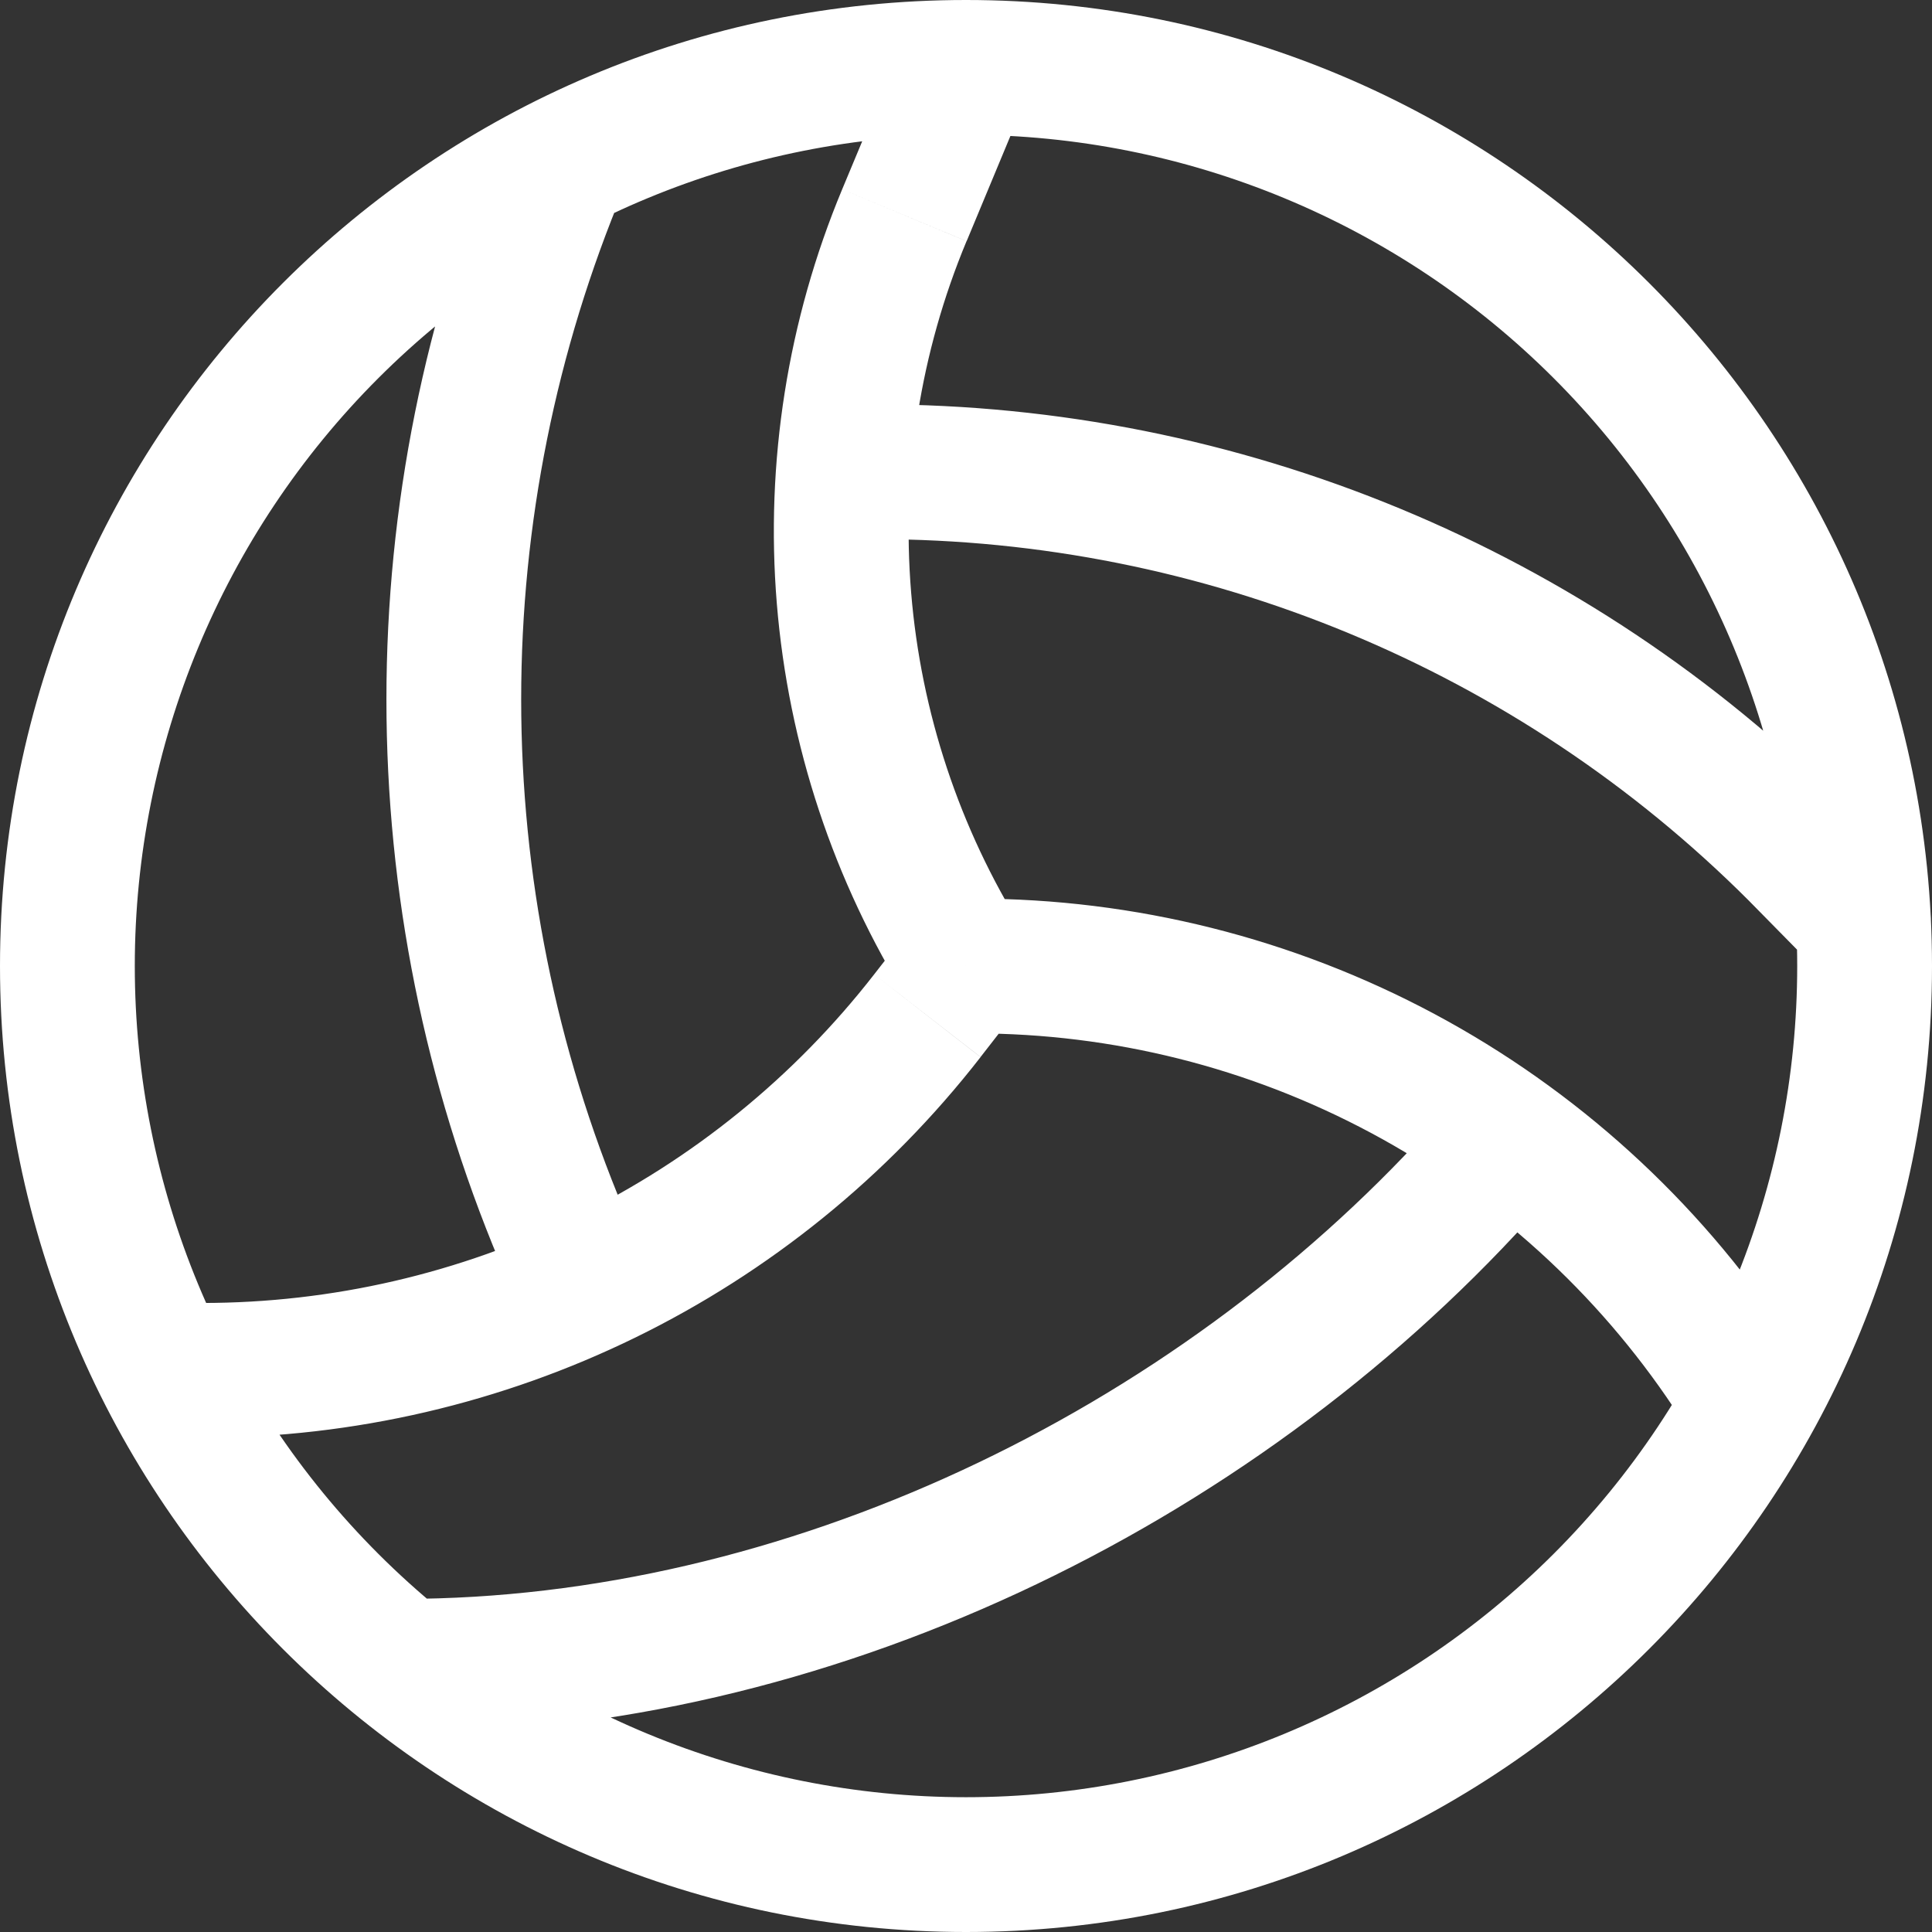 <svg width="180" height="180" viewBox="0 0 180 180" fill="none" xmlns="http://www.w3.org/2000/svg">
<rect x="0" y="0" width="180" height="180" fill="#333333" stroke="none"/>
<path id="Vector" d="M144.879 110.964C145.943 109.723 146.481 108.116 146.379 106.485C146.277 104.854 145.543 103.327 144.333 102.229C143.123 101.13 141.533 100.546 139.9 100.601C138.266 100.657 136.719 101.347 135.586 102.525L144.879 110.964ZM167.383 79.476L171.854 75.073L171.82 75.031L167.383 79.468V79.476ZM169.141 90.218C170.309 91.406 171.901 92.081 173.567 92.095C175.233 92.109 176.836 91.461 178.024 90.293C179.212 89.125 179.887 87.533 179.902 85.867C179.916 84.201 179.267 82.598 178.1 81.41L169.141 90.218ZM37.532 148.965C35.867 148.965 34.27 149.626 33.092 150.804C31.915 151.981 31.253 153.578 31.253 155.244C31.253 156.909 31.915 158.506 33.092 159.684C34.27 160.861 35.867 161.523 37.532 161.523V148.965ZM18.837 121.395C17.172 121.395 15.575 122.057 14.397 123.234C13.22 124.412 12.558 126.009 12.558 127.674C12.558 129.34 13.22 130.937 14.397 132.114C15.575 133.292 17.172 133.953 18.837 133.953V121.395ZM58.119 17.632C58.708 16.105 58.678 14.409 58.035 12.904C57.392 11.4 56.187 10.206 54.677 9.576C53.167 8.946 51.471 8.931 49.949 9.533C48.428 10.136 47.202 11.308 46.532 12.801L58.119 17.632ZM46.532 117.536C47.19 119.049 48.416 120.242 49.947 120.858C51.477 121.474 53.188 121.463 54.711 120.828C56.233 120.192 57.444 118.982 58.082 117.461C58.72 115.939 58.733 114.228 58.119 112.697L46.532 117.536ZM81.628 37.674C79.963 37.674 78.365 38.336 77.188 39.514C76.01 40.691 75.349 42.288 75.349 43.953C75.349 45.619 76.01 47.216 77.188 48.394C78.365 49.571 79.963 50.233 81.628 50.233V37.674ZM155.939 131.157C156.392 131.853 156.978 132.452 157.664 132.92C158.35 133.388 159.122 133.715 159.936 133.882C160.749 134.049 161.588 134.054 162.403 133.895C163.218 133.736 163.993 133.417 164.684 132.956C165.375 132.496 165.968 131.903 166.428 131.211C166.888 130.52 167.207 129.745 167.365 128.929C167.523 128.114 167.518 127.276 167.351 126.463C167.183 125.649 166.855 124.877 166.387 124.192L155.939 131.157ZM90 167.442C69.461 167.442 49.764 159.283 35.24 144.76C20.717 130.236 12.558 110.539 12.558 90H0C0 139.705 40.295 180 90 180V167.442ZM167.442 90C167.442 110.539 159.283 130.236 144.76 144.76C130.236 159.283 110.539 167.442 90 167.442V180C139.705 180 180 139.705 180 90H167.442ZM90 12.558C110.539 12.558 130.236 20.717 144.76 35.24C159.283 49.764 167.442 69.461 167.442 90H180C180 40.295 139.705 0 90 0V12.558ZM90 0C40.295 0 0 40.295 0 90H12.558C12.558 69.461 20.717 49.764 35.24 35.24C49.764 20.717 69.461 12.558 90 12.558V0ZM90 96.279H90.77V83.721H90V96.279ZM85.044 86.149L81.444 90.779L91.356 98.481L94.956 93.851L85.044 86.149ZM84.207 3.868L78.463 17.64L90.059 22.471L95.793 8.69L84.207 3.868ZM135.586 102.525L133.15 105.204L142.443 113.651L144.879 110.972L135.586 102.516V102.525ZM162.904 83.88L169.141 90.218L178.1 81.41L171.854 75.073L162.904 83.88ZM133.15 105.204C109.122 131.634 72.929 148.965 37.532 148.965V161.523C76.781 161.523 116.263 142.46 142.443 113.651L133.141 105.195L133.15 105.204ZM78.463 17.64C73.382 29.835 71.294 43.069 72.375 56.236C73.456 69.404 77.674 82.121 84.675 93.324L95.325 86.668C89.385 77.165 85.806 66.379 84.889 55.21C83.971 44.041 85.741 32.815 90.05 22.471L78.463 17.64ZM81.444 90.779C74.028 100.312 64.534 108.026 53.684 113.332C42.834 118.638 30.915 121.396 18.837 121.395V133.953C47.185 133.953 73.951 120.868 91.356 98.489L81.444 90.779ZM46.532 12.801C39.581 29.385 36.002 47.187 36.002 65.168C36.002 83.15 39.581 100.952 46.532 117.536L58.119 112.697C51.807 97.645 48.557 81.486 48.557 65.164C48.557 48.842 51.807 32.684 58.119 17.632L46.532 12.801ZM81.628 50.233C112.127 50.233 141.371 62.347 162.938 83.913L171.82 75.039C147.9 51.117 115.457 37.676 81.628 37.674V50.233ZM90.77 96.279C103.664 96.28 116.359 99.464 127.727 105.548C139.095 111.632 148.786 120.429 155.939 131.157L166.387 124.192C158.088 111.743 146.844 101.535 133.653 94.475C120.462 87.415 105.732 83.721 90.77 83.721V96.279Z" fill="white"/>
</svg>
